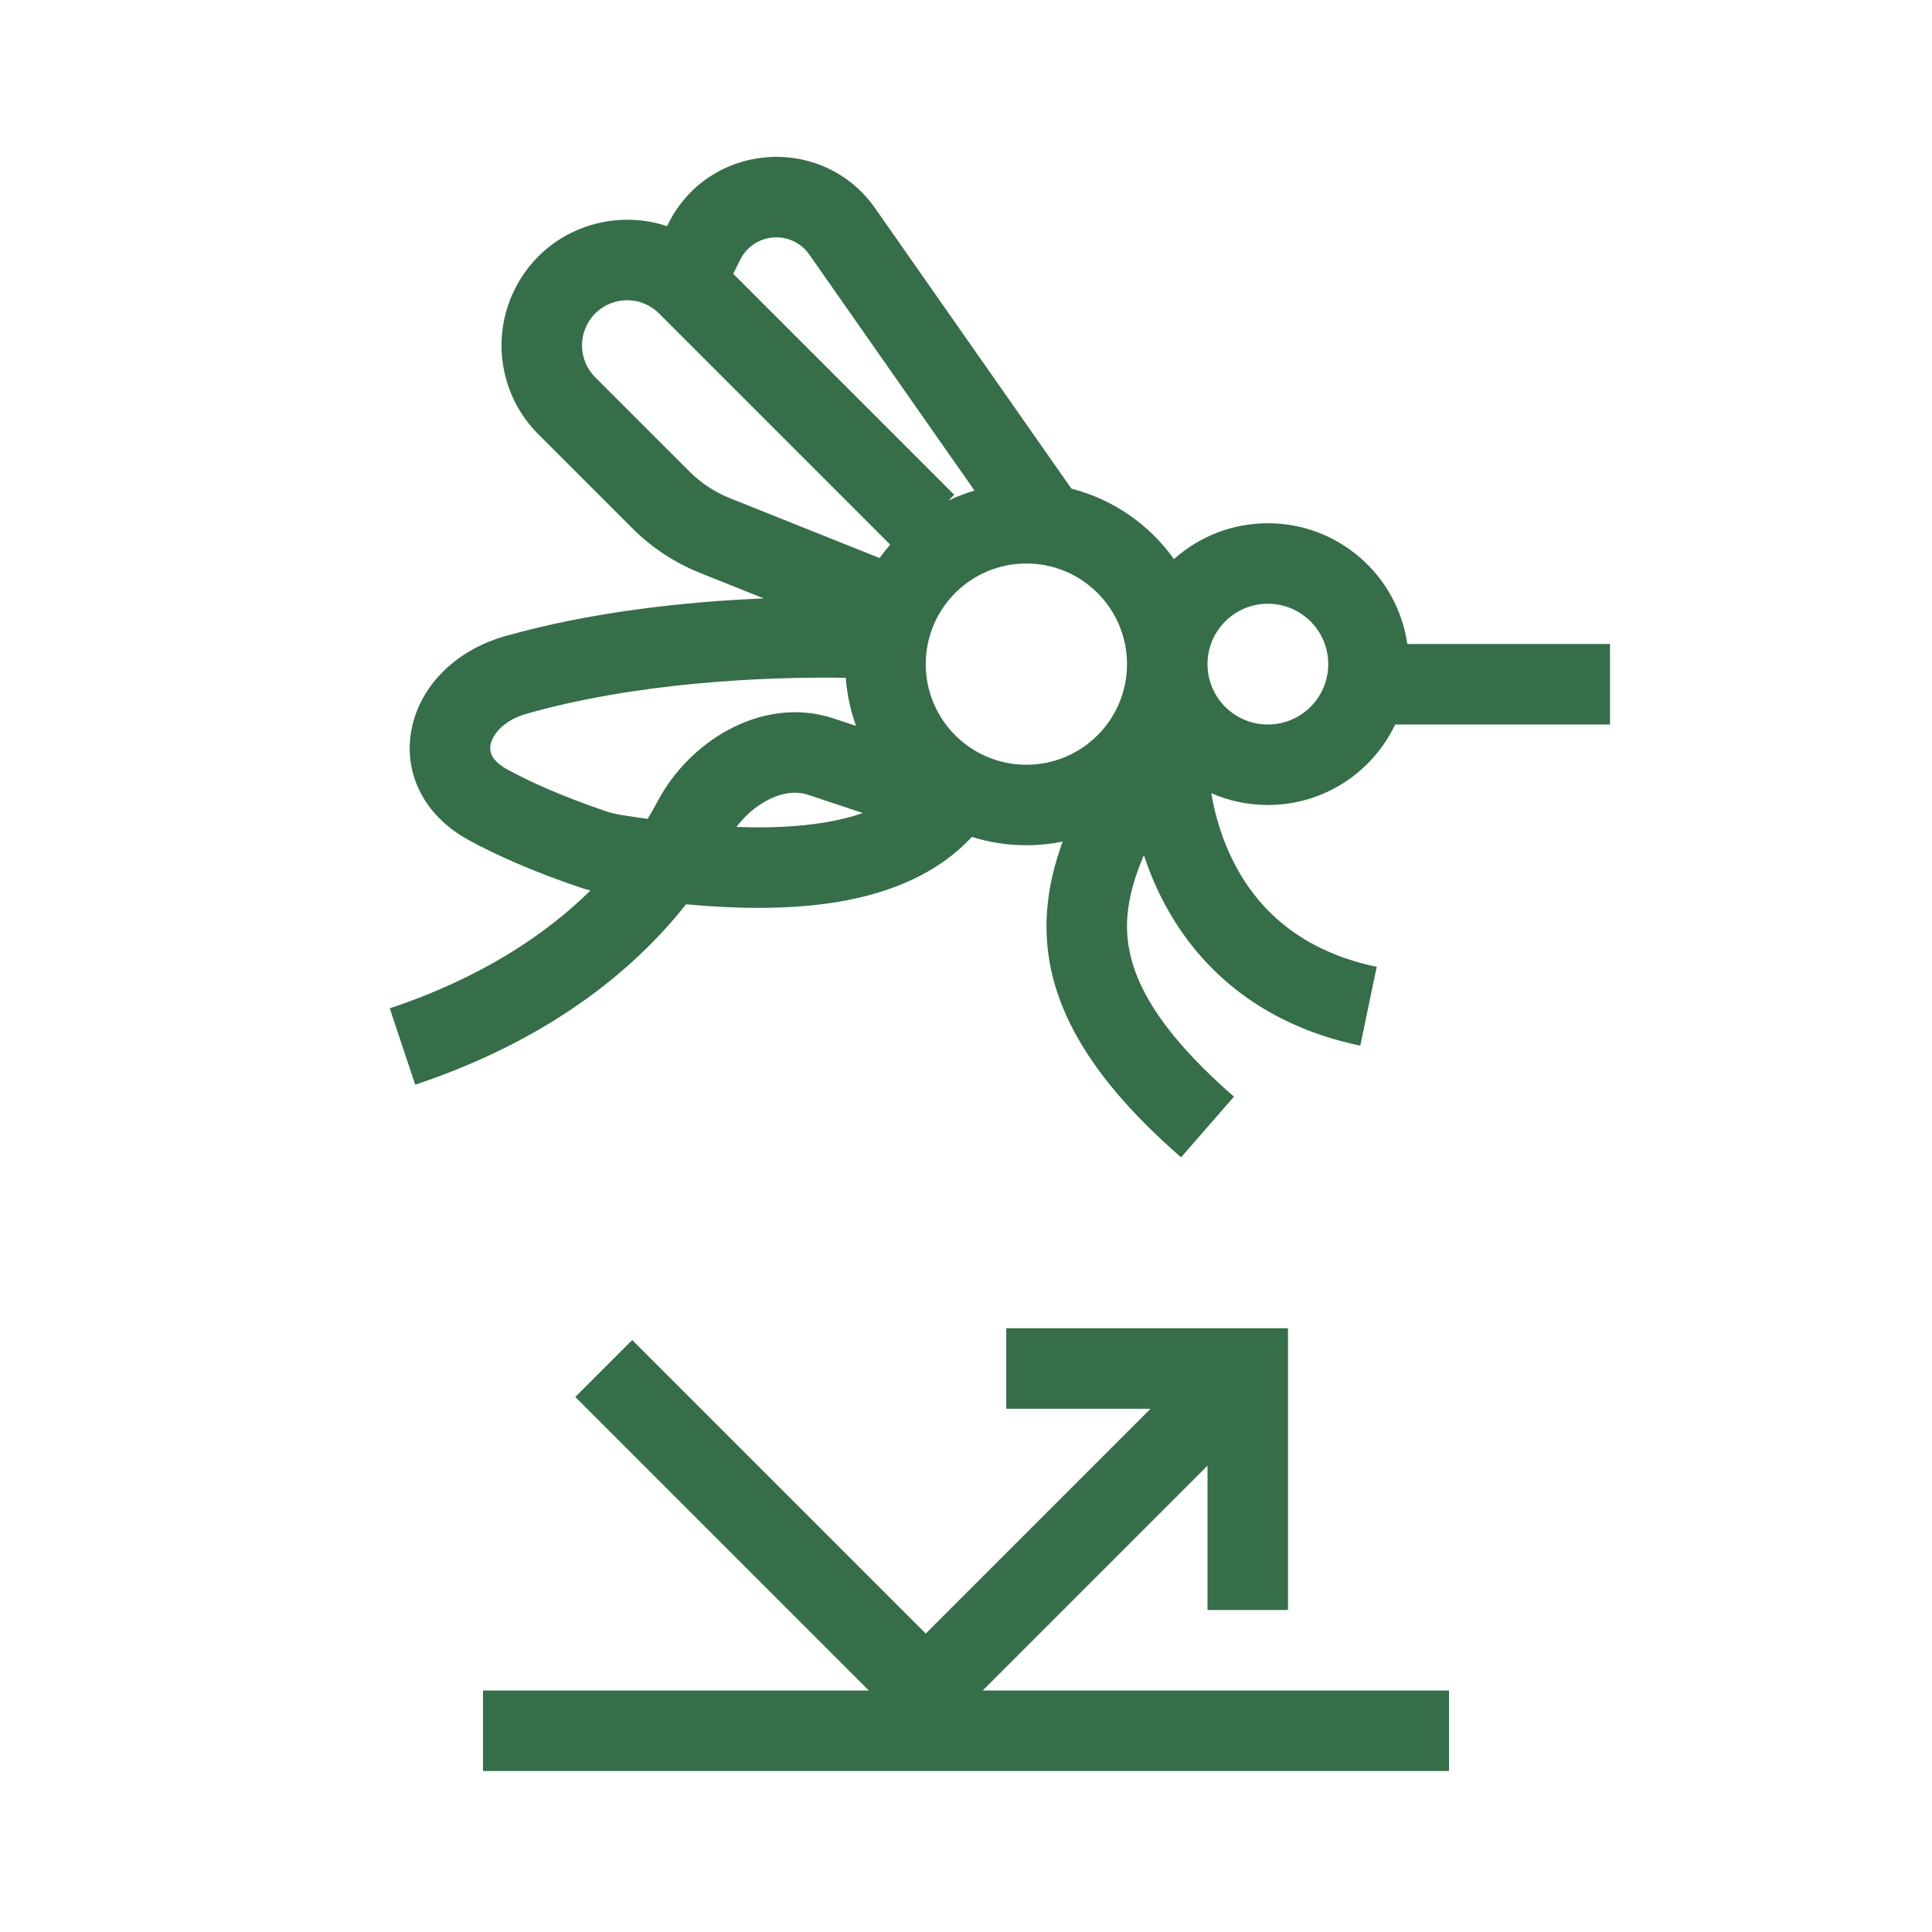 <svg width="800" height="800" viewBox="0 0 800 800" fill="none" xmlns="http://www.w3.org/2000/svg">
<path fill-rule="evenodd" clip-rule="evenodd" d="M362.413 86.287C340.685 55.248 293.673 58.711 276.73 92.6L276.207 93.647C252.713 85.809 225.26 95.558 213.16 119.757C203.145 139.785 207.072 163.973 222.905 179.807L261.877 218.778C269.857 226.758 279.373 233.035 289.852 237.227L316.26 247.79C283.127 249.165 244.142 253.457 208.867 263.51C189.793 268.947 175.075 282.65 170.838 300.062C166.311 318.67 174.81 337.268 193.847 347.727C205.692 354.235 220.692 360.828 239.705 367.317C241.277 367.853 242.865 368.337 244.465 368.767C225.803 387.148 199.057 404.968 161.393 417.523L171.933 449.147C226.043 431.11 261.678 402.802 284.072 374.45C306.313 376.497 327.99 376.655 347.305 373.393C368.427 369.828 388.272 361.837 402.422 346.542C409.547 348.788 417.132 350 425 350C430.147 350 435.172 349.482 440.025 348.495C436.733 357.508 434.35 366.943 433.593 376.853C431.03 410.355 447.29 442.827 489.05 479.23L510.953 454.103C473.048 421.06 465.408 397.977 466.828 379.395C467.442 371.375 469.8 363.127 473.653 354.097C475.645 360.153 478.127 366.24 481.178 372.223C495.085 399.495 520.638 424.083 563.26 432.98L570.072 400.35C538.17 393.692 520.598 376.15 510.873 357.08C506.058 347.637 503.132 337.707 501.547 328.427C508.723 331.582 516.657 333.333 525 333.333C548.27 333.333 568.358 319.708 577.72 300H666.667V266.667H582.743C578.698 238.398 554.387 216.667 525 216.667C510.062 216.667 496.435 222.282 486.115 231.517C475.99 217.31 461.035 206.785 443.647 202.337L362.413 86.287ZM304.938 342.423C318.372 342.913 330.773 342.38 341.757 340.527C347.485 339.558 352.645 338.272 357.263 336.658L334.653 329.122C329.783 327.498 323.845 328.083 317.458 331.522C312.713 334.075 308.325 337.923 304.938 342.423ZM354.48 300.595C352.195 294.297 350.728 287.607 350.21 280.652C315.137 280.12 262.788 282.803 218.002 295.567C208.307 298.33 204.135 304.215 203.227 307.943C202.792 309.733 202.97 311.287 203.638 312.698C204.313 314.127 205.945 316.342 209.897 318.513C219.705 323.902 232.868 329.762 250.472 335.77C252.777 336.557 255.2 337.15 257.662 337.533C261.198 338.085 264.703 338.598 268.17 339.07C269.642 336.653 270.99 334.272 272.222 331.942C278.752 319.587 289.243 308.852 301.662 302.168C314.15 295.447 329.673 292.325 345.195 297.5L354.48 300.595ZM403.51 203.125L335.105 105.403C327.862 95.056 312.192 96.211 306.543 107.507L303.61 113.373L395.122 204.885L392.727 207.28C396.183 205.63 399.787 204.237 403.51 203.125ZM272.905 129.807L368.627 225.53C367.07 227.303 365.595 229.152 364.208 231.067L302.232 206.277C295.945 203.762 290.235 199.997 285.447 195.208L246.475 156.237C240.787 150.549 239.377 141.859 242.973 134.664C248.678 123.254 263.885 120.787 272.905 129.807ZM383.333 275C383.333 251.988 401.988 233.333 425 233.333C448.012 233.333 466.667 251.988 466.667 275C466.667 298.012 448.012 316.667 425 316.667C401.988 316.667 383.333 298.012 383.333 275ZM500 275C500 288.807 511.193 300 525 300C538.807 300 550 288.807 550 275C550 261.193 538.807 250 525 250C511.193 250 500 261.193 500 275ZM416.667 583.333H476.432L383.335 676.432L261.787 554.883L238.217 578.453L359.763 700H200V733.333H600V700H406.907L500 606.907V666.667H533.333V550H416.667V583.333Z" fill="#356E48"/>
</svg>
